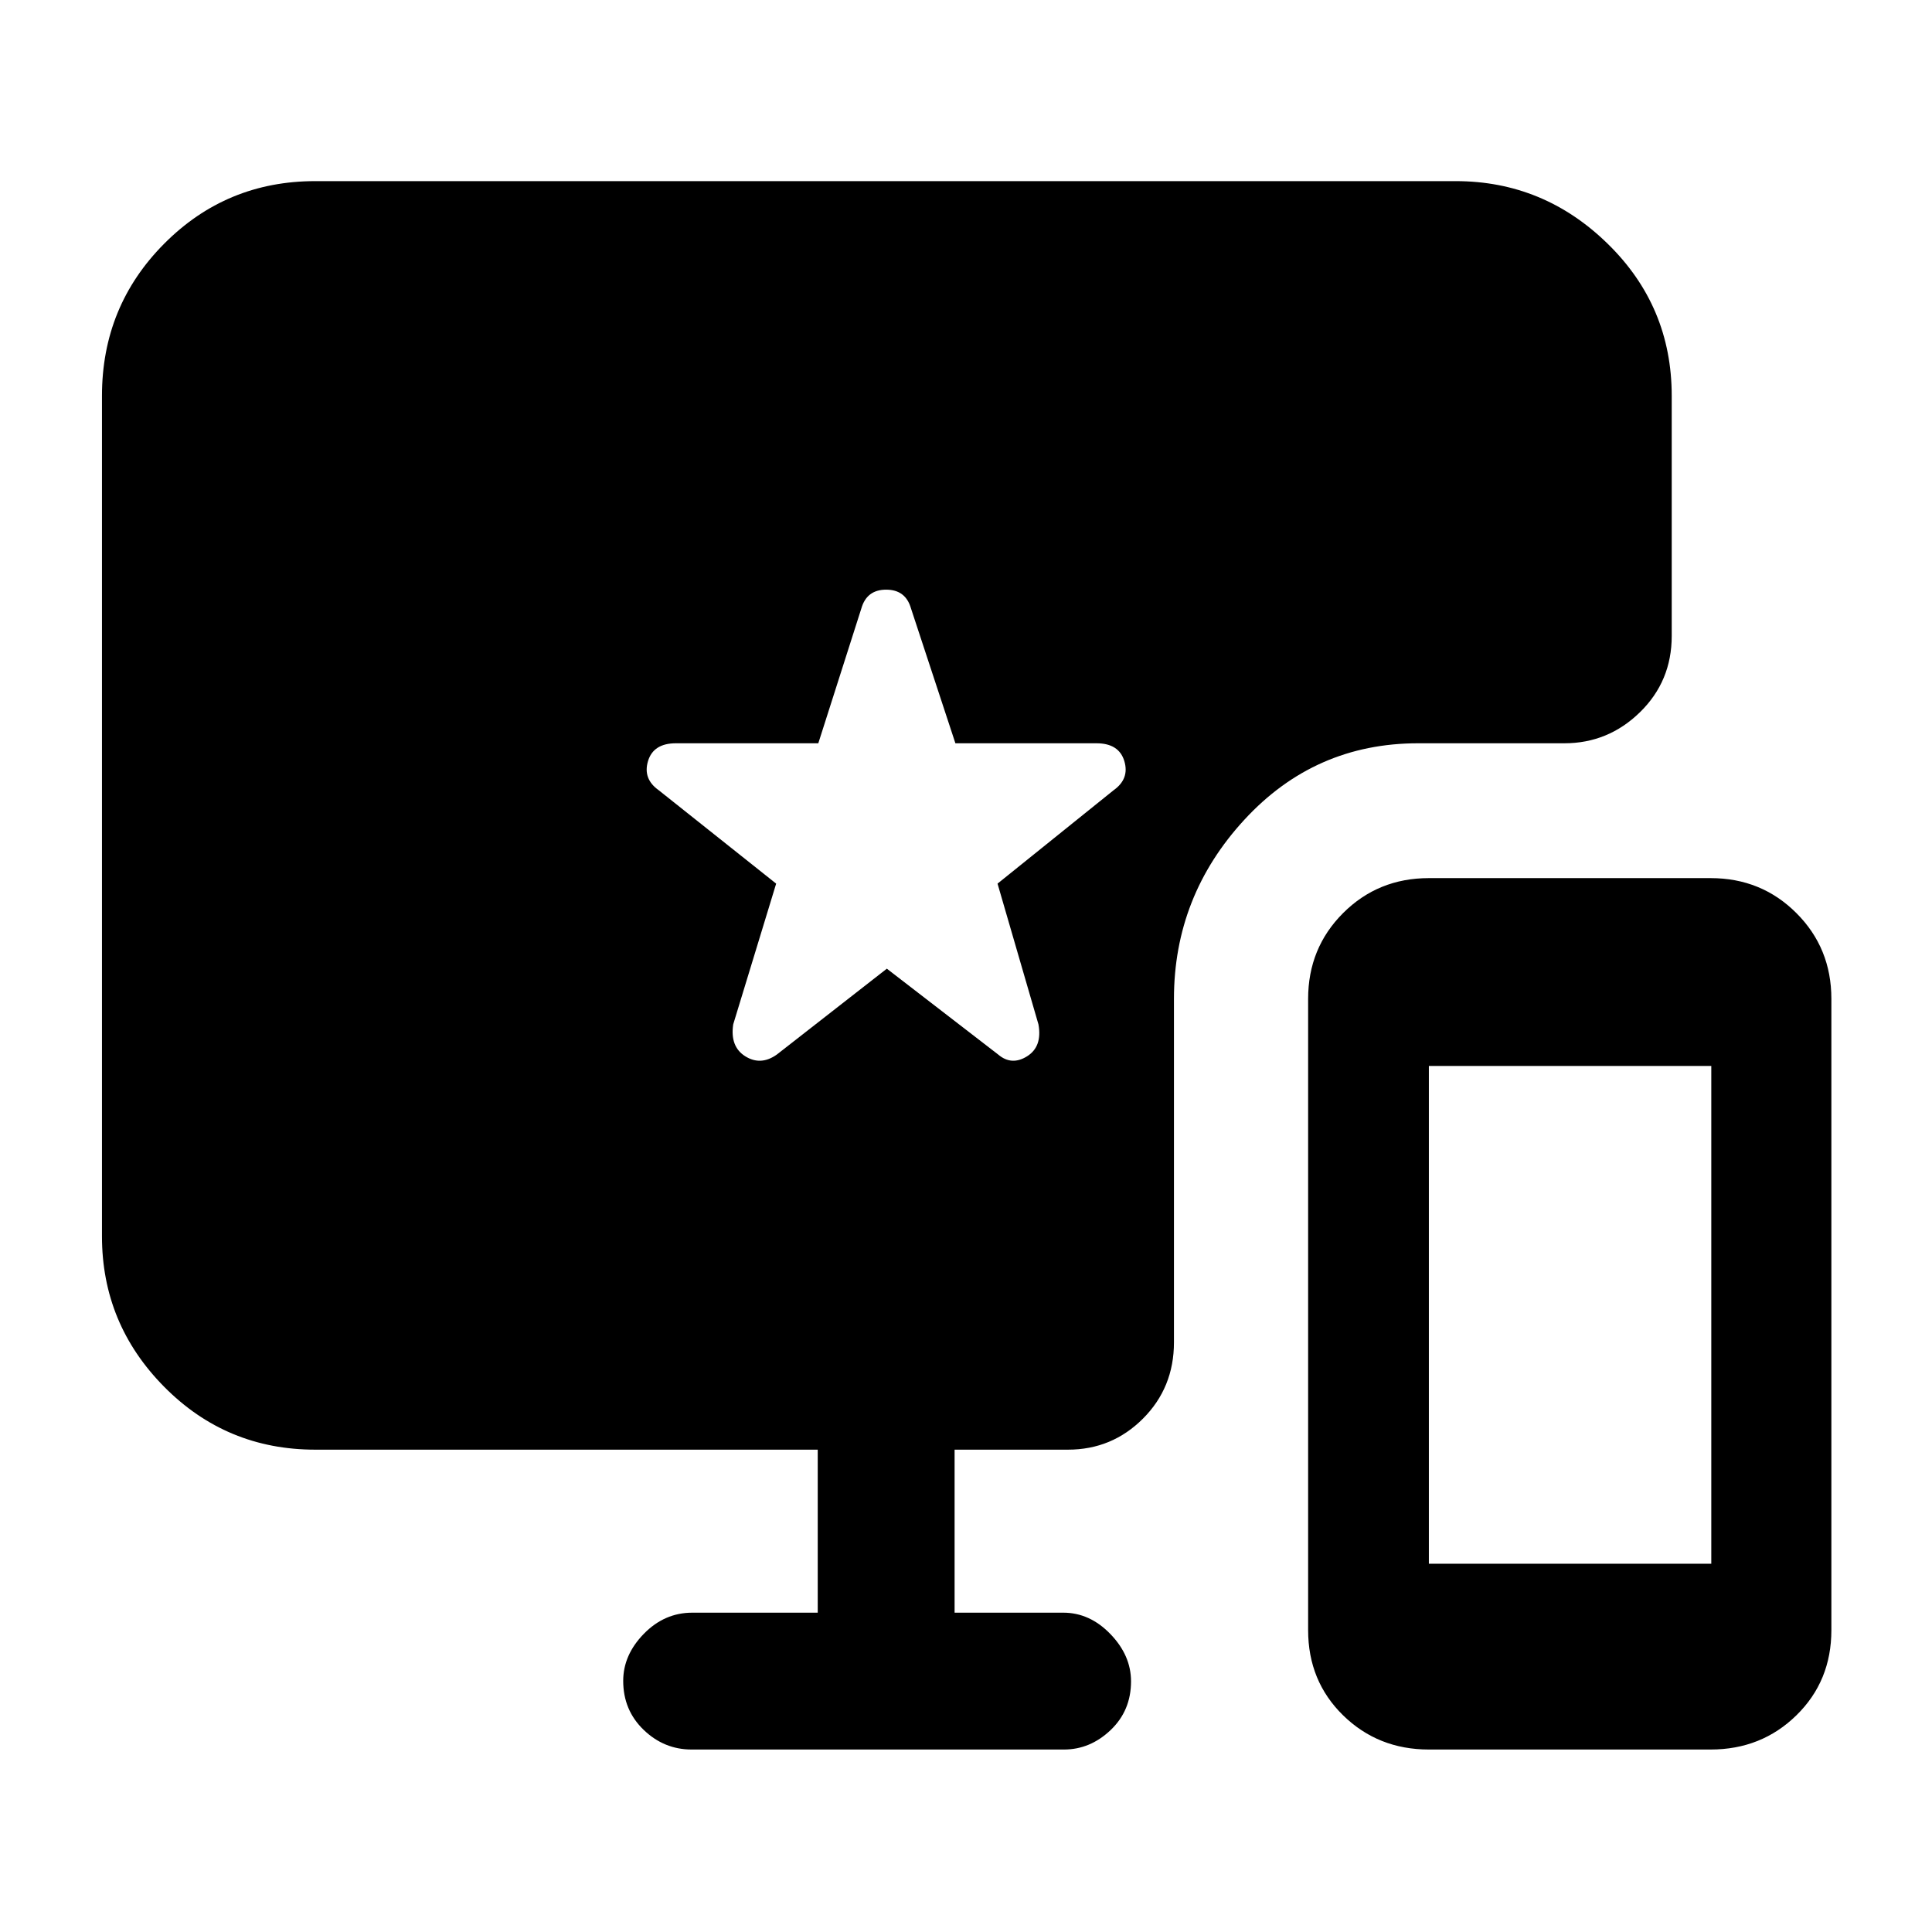 <svg xmlns="http://www.w3.org/2000/svg" height="40" viewBox="0 -960 960 960" width="40"><path d="M710-90.67q-25.25 0-42.63-17Q650-124.67 650-150v-313.67q0-25.25 17.37-42.62 17.38-17.38 42.63-17.38h140q25.25 0 42.62 17.38Q910-488.92 910-463.67V-150q0 25.33-17.38 42.33-17.37 17-42.62 17H710Zm0-92.33h140.33v-247.33H710V-183ZM386-436l54.67-42.67L496-436q6.67 5.67 14.33.88Q518-439.91 516-451l-20.33-69.93 57.66-46.4q8-5.67 5.34-14.5-2.67-8.84-13.87-8.84h-70.07l-22.06-67Q450-667 440.33-667q-9.66 0-12.33 9.33l-21.39 67h-70.75q-11.19 0-13.86 8.84-2.67 8.83 5.33 14.5l58.34 46.4L364.33-451q-1.66 11.09 6.02 15.88 7.69 4.79 15.65-.88ZM343.67-90.67q-13.7 0-23.85-9.78-10.15-9.78-10.15-24.33 0-12.89 10.25-23.39t24.08-10.5h62.33v-81H156.67q-44.2 0-75.1-31.25-30.9-31.25-30.9-74.75v-417.66q0-44.48 30.9-75.57 30.9-31.1 75.1-31.1h566.66q43.67 0 75.5 31.1 31.84 31.09 31.84 75.57V-644q0 22.5-15.8 37.92-15.79 15.41-37.54 15.41h-72.66q-51.34 0-86.34 37.98-35 37.97-35 89.02V-293q0 22.5-15.41 37.92-15.42 15.41-37.25 15.41h-56.34v81h54q13.17 0 23.42 10.62Q562-137.43 562-124.55q0 14.55-10.15 24.22-10.16 9.66-23.18 9.66h-185Z"/></svg>